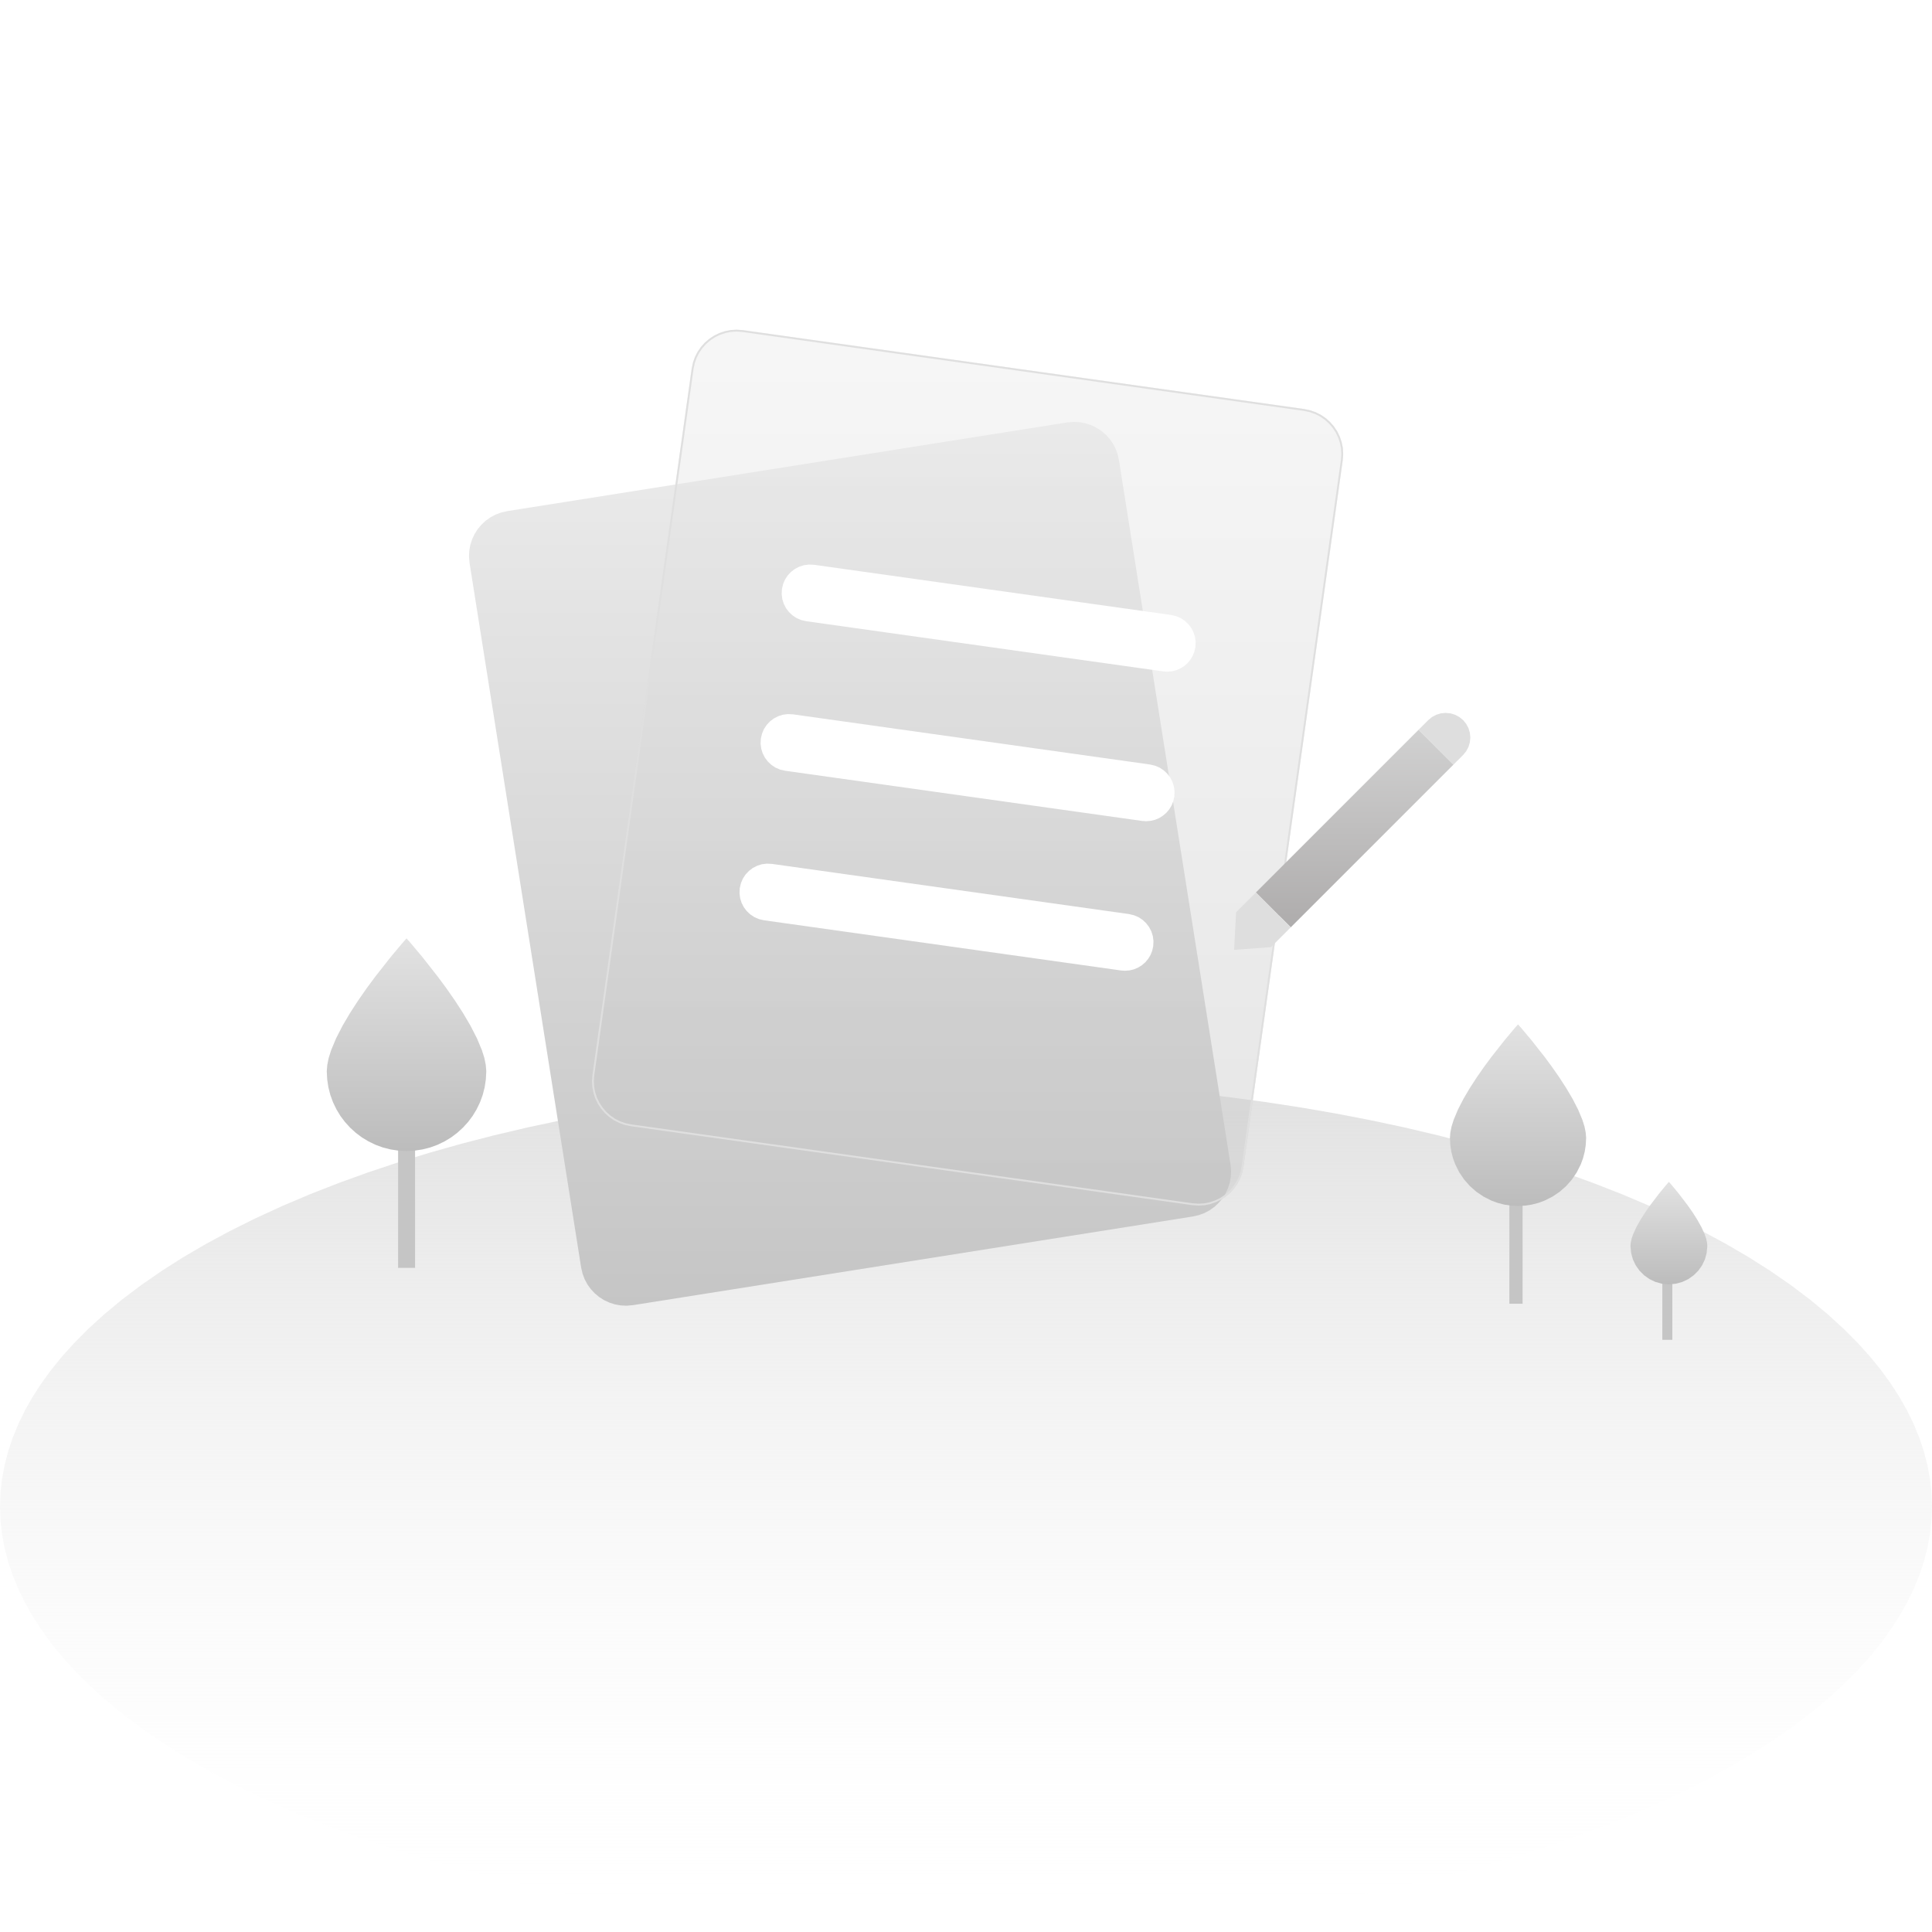 <svg height="1024" node-id="1" sillyvg="true" template-height="1024" template-width="1024" version="1.1" viewBox="0 0 1024 1024" width="1024" xmlns="http://www.w3.org/2000/svg" xmlns:xlink="http://www.w3.org/1999/xlink"><rect x="0" y="0" width="1024" height="1024" fill="#333333" stroke="none"/><defs node-id="42"><linearGradient gradientUnits="objectBoundingBox" id="linear-gradient" node-id="3" spreadMethod="pad" x1="0.5" x2="0.5" y1="0" y2="1"><stop offset="0" stop-color="#e1e1e1"/><stop offset="1" stop-color="#ffffff" stop-opacity="0"/></linearGradient><linearGradient gradientUnits="objectBoundingBox" id="linear-gradient-2" node-id="6" spreadMethod="pad" x1="0.5" x2="0.5" y1="0" y2="1"><stop offset="0" stop-color="#e2e2e2"/><stop offset="1" stop-color="#bcbcbc"/></linearGradient><linearGradient gradientUnits="objectBoundingBox" id="linear-gradient-5" node-id="9" spreadMethod="pad" x1="0.5" x2="0.5" y1="0" y2="1"><stop offset="0" stop-color="#ececec"/><stop offset="1" stop-color="#c5c5c5"/></linearGradient><linearGradient gradientUnits="objectBoundingBox" id="linear-gradient-7" node-id="12" spreadMethod="pad" x1="0.5" x2="0.5" y1="0" y2="1"><stop offset="0" stop-color="#d1d1d1"/><stop offset="1" stop-color="#aeacac"/></linearGradient><clipPath id="clip-暂未发布" node-id="15"><path d="M 0.00 0.00 L 1024.00 0.00 L 1024.00 1024.00 L 0.00 1024.00 Z" fill="#000000" fill-rule="nonzero" node-id="69" stroke="none" target-height="1024" target-width="1024" target-x="0" target-y="0"/></clipPath></defs><g clip-path="url(#clip-暂未发布)" id="暂未发布" node-id="17"><path d="M 0.00 0.00 L 1024.00 0.00 L 1024.00 1024.00 L 0.00 1024.00 Z" fill="#ffffff" fill-rule="nonzero" node-id="74" stroke="none" target-height="1024" target-width="1024" target-x="0" target-y="0"/><path d="M 1024.00 798.50 L 1023.72 805.91 L 1022.89 813.28 L 1021.53 820.63 L 1019.62 827.97 L 1017.14 835.32 L 1014.07 842.70 L 1010.64 849.68 L 1006.67 856.67 L 1002.16 863.66 L 997.07 870.68 L 991.37 877.72 L 985.03 884.80 L 977.31 892.58 L 968.80 900.36 L 959.44 908.12 L 949.18 915.87 L 937.98 923.61 L 926.90 930.64 L 915.00 937.59 L 902.26 944.47 L 888.62 951.26 L 874.04 957.95 L 859.61 964.06 L 844.56 969.96 L 828.88 975.62 L 812.55 981.06 L 796.26 986.05 L 779.45 990.79 L 762.11 995.27 L 744.23 999.47 L 726.40 1003.28 L 708.17 1006.79 L 689.52 1010.01 L 670.45 1012.93 L 651.43 1015.48 L 632.11 1017.71 L 612.50 1019.61 L 592.58 1021.19 L 566.04 1022.74 L 539.18 1023.68 L 512.00 1024.00 L 484.81 1023.68 L 457.96 1022.74 L 431.42 1021.19 L 411.50 1019.61 L 391.89 1017.71 L 372.57 1015.48 L 353.55 1012.93 L 334.48 1010.01 L 315.83 1006.79 L 297.60 1003.28 L 279.77 999.47 L 261.89 995.27 L 244.55 990.79 L 227.74 986.05 L 211.45 981.06 L 195.12 975.62 L 179.44 969.96 L 164.39 964.06 L 149.96 957.95 L 135.38 951.26 L 121.74 944.47 L 109.00 937.59 L 97.10 930.64 L 86.02 923.61 L 74.82 915.87 L 64.56 908.12 L 55.20 900.36 L 46.69 892.58 L 38.97 884.80 L 32.63 877.72 L 26.93 870.68 L 21.84 863.66 L 17.33 856.67 L 13.36 849.68 L 9.93 842.70 L 6.86 835.32 L 4.38 827.97 L 2.47 820.63 L 1.11 813.28 L 0.28 805.91 L 0.00 798.50 L 0.28 791.09 L 1.11 783.72 L 2.47 776.38 L 4.38 769.04 L 6.86 761.68 L 9.93 754.30 L 13.36 747.32 L 17.33 740.34 L 21.84 733.34 L 26.93 726.32 L 32.63 719.28 L 38.97 712.21 L 46.69 704.42 L 55.20 696.65 L 64.56 688.88 L 74.82 681.13 L 86.02 673.39 L 97.10 666.36 L 109.00 659.41 L 121.74 652.53 L 135.38 645.74 L 149.96 639.05 L 164.39 632.94 L 179.44 627.05 L 195.12 621.38 L 211.45 615.94 L 227.74 610.95 L 244.55 606.21 L 261.89 601.74 L 279.77 597.53 L 297.60 593.73 L 315.83 590.21 L 334.48 586.99 L 353.55 584.07 L 372.57 581.52 L 391.89 579.29 L 411.50 577.39 L 431.42 575.81 L 457.96 574.26 L 484.81 573.32 L 512.00 573.00 L 539.18 573.32 L 566.04 574.26 L 592.58 575.81 L 612.50 577.39 L 632.11 579.29 L 651.43 581.52 L 670.45 584.07 L 689.52 586.99 L 708.17 590.21 L 726.40 593.73 L 744.23 597.53 L 762.11 601.74 L 779.45 606.21 L 796.26 610.95 L 812.55 615.94 L 828.88 621.38 L 844.56 627.05 L 859.61 632.94 L 874.04 639.05 L 888.62 645.74 L 902.26 652.53 L 915.00 659.41 L 926.90 666.36 L 937.98 673.39 L 949.18 681.13 L 959.44 688.88 L 968.80 696.65 L 977.31 704.42 L 985.03 712.21 L 991.37 719.28 L 997.07 726.32 L 1002.16 733.34 L 1006.67 740.34 L 1010.64 747.32 L 1014.07 754.30 L 1017.14 761.68 L 1019.62 769.04 L 1021.53 776.38 L 1022.89 783.72 L 1023.72 791.09 L 1024.00 798.50 Z" fill="url(#linear-gradient)" fill-rule="nonzero" group-id="1,2" id="椭圆_1" node-id="20" stroke="none" target-height="451" target-width="1024" target-x="0" target-y="573.001"/><path d="M 211.00 605.00 L 220.00 605.00 L 220.00 672.00 L 211.00 672.00 Z" fill="#c5c5c5" fill-rule="nonzero" group-id="1,3,7" id="矩形_4" node-id="22" stroke="none" target-height="67" target-width="9" target-x="211" target-y="605.001"/><path d="M 215.47 497.35 L 217.81 500.03 L 223.85 507.23 L 232.10 517.73 L 236.56 523.76 L 241.10 530.27 L 245.43 536.96 L 249.35 543.62 L 252.80 550.35 L 255.39 556.55 L 256.72 560.74 L 257.47 564.47 L 257.74 567.80 L 257.50 572.19 L 256.86 576.38 L 255.83 580.39 L 254.41 584.26 L 252.61 587.98 L 250.51 591.45 L 248.09 594.68 L 245.35 597.69 L 242.34 600.43 L 239.11 602.85 L 235.64 604.95 L 231.92 606.75 L 228.06 608.17 L 224.04 609.20 L 219.85 609.84 L 215.47 610.07 L 211.08 609.84 L 206.89 609.20 L 202.87 608.17 L 199.01 606.75 L 195.29 604.95 L 191.82 602.85 L 188.59 600.43 L 185.58 597.69 L 182.84 594.68 L 180.42 591.45 L 178.32 587.98 L 176.52 584.26 L 175.10 580.39 L 174.07 576.38 L 173.43 572.19 L 173.19 567.80 L 173.46 564.47 L 174.21 560.74 L 175.54 556.55 L 178.13 550.35 L 181.58 543.62 L 185.50 536.96 L 189.83 530.27 L 194.37 523.76 L 198.83 517.73 L 207.08 507.23 L 213.12 500.03 L 215.47 497.35 Z" fill="url(#linear-gradient-2)" fill-rule="nonzero" group-id="1,3,8" id="路径_3" node-id="23" stroke="none" target-height="112.72" target-width="84.54" target-x="173.195" target-y="497.352"/><path d="M 800.00 634.00 L 807.00 634.00 L 807.00 691.00 L 800.00 691.00 Z" fill="#c5c5c5" fill-rule="nonzero" group-id="1,4,9" id="矩形_4-2" node-id="25" stroke="none" target-height="57" target-width="7" target-x="800" target-y="634"/><path d="M 804.58 542.93 L 806.58 545.22 L 811.74 551.37 L 818.79 560.33 L 822.59 565.48 L 826.47 571.05 L 830.17 576.76 L 833.52 582.45 L 836.47 588.19 L 838.68 593.49 L 839.81 597.07 L 840.45 600.26 L 840.68 603.10 L 840.48 606.85 L 839.93 610.43 L 839.05 613.85 L 837.84 617.15 L 835.73 621.34 L 833.16 625.15 L 830.11 628.62 L 826.64 631.68 L 822.82 634.25 L 818.63 636.36 L 815.34 637.57 L 811.91 638.45 L 808.33 639.00 L 804.58 639.20 L 800.84 639.00 L 797.26 638.45 L 793.83 637.57 L 790.53 636.36 L 786.34 634.25 L 782.53 631.68 L 779.06 628.62 L 776.01 625.15 L 773.43 621.34 L 771.33 617.15 L 770.11 613.85 L 769.23 610.43 L 768.69 606.85 L 768.49 603.10 L 768.71 600.26 L 769.36 597.07 L 770.49 593.49 L 772.70 588.19 L 775.64 582.45 L 778.99 576.76 L 782.70 571.05 L 786.57 565.48 L 790.38 560.33 L 797.43 551.37 L 802.58 545.22 L 804.58 542.93 Z" fill="url(#linear-gradient-2)" fill-rule="nonzero" group-id="1,4,10" id="路径_3-2" node-id="26" stroke="none" target-height="96.267" target-width="72.188" target-x="768.489" target-y="542.929"/><path d="M 881.07 678.35 L 886.37 678.35 L 886.37 710.14 L 881.07 710.14 Z" fill="#c5c5c5" fill-rule="nonzero" group-id="1,5,11" id="矩形_4-3" node-id="28" stroke="none" target-height="31.797" target-width="5.299" target-x="881.073" target-y="678.346"/><path d="M 884.55 626.40 L 886.06 628.14 L 889.83 632.71 L 894.74 639.16 L 897.26 642.79 L 899.64 646.55 L 901.77 650.37 L 903.41 653.93 L 904.26 656.35 L 904.75 658.48 L 904.92 660.36 L 904.57 664.08 L 903.65 667.48 L 902.14 670.64 L 900.12 673.50 L 897.69 675.92 L 894.83 677.95 L 891.68 679.45 L 888.27 680.38 L 884.55 680.73 L 880.83 680.38 L 877.43 679.45 L 874.27 677.95 L 871.41 675.92 L 868.99 673.50 L 866.96 670.64 L 865.46 667.48 L 864.53 664.08 L 864.18 660.36 L 864.35 658.48 L 864.84 656.35 L 865.69 653.93 L 867.33 650.37 L 869.46 646.55 L 871.85 642.79 L 874.37 639.16 L 879.27 632.71 L 883.04 628.14 L 884.55 626.40 Z" fill="url(#linear-gradient-2)" fill-rule="nonzero" group-id="1,5,12" id="路径_3-3" node-id="29" stroke="none" target-height="54.325" target-width="40.74" target-x="864.181" target-y="626.403"/><path d="M 268.82 270.91 L 565.60 223.90 L 568.90 223.61 L 572.06 223.75 L 575.13 224.30 L 578.10 225.25 L 580.87 226.54 L 583.47 228.19 L 585.83 230.15 L 587.92 232.39 L 589.74 234.92 L 591.21 237.66 L 592.32 240.63 L 593.06 243.85 L 652.21 617.30 L 652.50 620.59 L 652.36 623.75 L 651.81 626.82 L 650.86 629.79 L 649.57 632.56 L 647.92 635.16 L 645.96 637.53 L 643.73 639.61 L 641.19 641.43 L 638.45 642.91 L 635.48 644.01 L 632.26 644.76 L 335.48 691.76 L 332.19 692.05 L 329.02 691.91 L 325.96 691.36 L 322.99 690.41 L 320.21 689.12 L 317.62 687.47 L 315.25 685.51 L 313.16 683.28 L 311.34 680.74 L 309.87 678.00 L 308.76 675.03 L 308.02 671.81 L 248.87 298.36 L 248.58 295.07 L 248.72 291.91 L 249.27 288.84 L 250.22 285.87 L 251.51 283.10 L 253.16 280.50 L 255.12 278.14 L 257.36 276.05 L 259.89 274.23 L 262.64 272.76 L 265.60 271.65 L 268.82 270.91 Z" fill="url(#linear-gradient-5)" fill-rule="nonzero" group-id="1,6,13" id="矩形_7" node-id="31" stroke="none" target-height="468.441" target-width="403.919" target-x="248.583" target-y="223.61"/><path d="M 393.71 174.98 L 691.27 216.80 L 694.50 217.48 L 697.48 218.54 L 700.25 219.96 L 702.82 221.74 L 705.09 223.79 L 707.09 226.12 L 708.78 228.69 L 710.12 231.44 L 711.12 234.39 L 711.73 237.45 L 711.92 240.61 L 711.69 243.90 L 659.07 618.32 L 658.38 621.56 L 657.33 624.54 L 655.90 627.31 L 654.13 629.88 L 652.08 632.15 L 649.75 634.15 L 647.18 635.84 L 644.43 637.18 L 641.48 638.18 L 638.42 638.79 L 635.26 638.98 L 631.96 638.75 L 334.41 596.93 L 331.17 596.25 L 328.19 595.19 L 325.42 593.76 L 322.85 591.99 L 320.58 589.94 L 318.58 587.61 L 316.89 585.04 L 315.55 582.29 L 314.55 579.34 L 313.94 576.28 L 313.75 573.12 L 313.98 569.83 L 366.60 195.40 L 367.29 192.17 L 368.34 189.19 L 369.77 186.41 L 371.54 183.85 L 373.59 181.58 L 375.92 179.58 L 378.49 177.89 L 381.24 176.54 L 384.19 175.54 L 387.25 174.94 L 390.41 174.74 L 393.71 174.98 Z" fill="url(#linear-gradient-5)" fill-opacity="0.43" fill-rule="nonzero" group-id="1,6,14" id="矩形_16" node-id="32" stroke="none" target-height="464.239" target-width="398.176" target-x="313.748" target-y="174.745"/><path d="M 393.71 174.98 L 691.27 216.80 L 694.50 217.48 L 697.48 218.54 L 700.25 219.96 L 702.82 221.74 L 705.09 223.79 L 707.09 226.12 L 708.78 228.69 L 710.12 231.44 L 711.12 234.39 L 711.73 237.45 L 711.92 240.61 L 711.69 243.90 L 659.07 618.32 L 658.38 621.56 L 657.33 624.54 L 655.90 627.31 L 654.13 629.88 L 652.08 632.15 L 649.75 634.15 L 647.18 635.84 L 644.43 637.18 L 641.48 638.18 L 638.42 638.79 L 635.26 638.98 L 631.96 638.75 L 334.41 596.93 L 331.17 596.25 L 328.19 595.19 L 325.42 593.76 L 322.85 591.99 L 320.58 589.94 L 318.58 587.61 L 316.89 585.04 L 315.55 582.29 L 314.55 579.34 L 313.94 576.28 L 313.75 573.12 L 313.98 569.83 L 366.60 195.40 L 367.29 192.17 L 368.34 189.19 L 369.77 186.41 L 371.54 183.85 L 373.59 181.58 L 375.92 179.58 L 378.49 177.89 L 381.24 176.54 L 384.19 175.54 L 387.25 174.94 L 390.41 174.74 L 393.71 174.98 Z" fill="none" group-id="1,6,15" node-id="121" stroke="none" target-height="464.239" target-width="398.176" target-x="313.748" target-y="174.745"/><path d="M 393.64 175.47 L 691.20 217.29 L 694.36 217.96 L 697.28 219.00 L 700.00 220.39 L 702.51 222.13 L 704.73 224.14 L 706.69 226.42 L 708.35 228.93 L 709.66 231.63 L 710.64 234.52 L 711.24 237.51 L 711.42 240.61 L 711.20 243.83 L 658.57 618.26 L 657.90 621.42 L 656.87 624.34 L 655.47 627.06 L 653.73 629.57 L 651.73 631.79 L 649.45 633.75 L 646.93 635.41 L 644.24 636.72 L 641.35 637.70 L 638.36 638.30 L 635.26 638.48 L 632.03 638.26 L 334.48 596.44 L 331.31 595.77 L 328.39 594.73 L 325.67 593.34 L 323.16 591.60 L 320.94 589.59 L 318.98 587.31 L 317.32 584.79 L 316.01 582.10 L 315.03 579.21 L 314.44 576.22 L 314.25 573.12 L 314.48 569.90 L 367.10 195.47 L 367.77 192.31 L 368.80 189.38 L 370.20 186.67 L 371.94 184.16 L 373.94 181.94 L 376.23 179.98 L 378.74 178.32 L 381.43 177.01 L 384.32 176.03 L 387.32 175.43 L 390.41 175.24 L 393.64 175.47 Z" fill="none" group-id="1,6,15" node-id="123" stroke="#dfdfdf" stroke-linecap="butt" stroke-width="1" target-height="463.239" target-width="397.176" target-x="314.248" target-y="175.245"/><path d="M 594.18 514.37 L 404.94 487.77 L 402.25 487.14 L 399.84 486.10 L 397.68 484.67 L 395.79 482.89 L 394.26 480.86 L 393.07 478.56 L 392.29 476.08 L 391.96 473.49 L 392.09 470.72 L 392.73 468.03 L 393.76 465.63 L 395.19 463.47 L 396.97 461.58 L 399.00 460.05 L 401.31 458.86 L 403.78 458.08 L 406.38 457.75 L 409.14 457.88 L 598.38 484.47 L 601.07 485.11 L 603.48 486.15 L 605.64 487.58 L 607.53 489.36 L 609.06 491.39 L 610.25 493.69 L 611.03 496.16 L 611.36 498.76 L 611.23 501.52 L 610.68 503.96 L 609.79 506.18 L 608.57 508.20 L 607.04 510.02 L 605.29 511.54 L 603.28 512.80 L 601.11 513.74 L 598.79 514.31 L 596.30 514.52 L 594.18 514.38 Z M 605.36 435.11 L 416.12 408.51 L 413.42 407.88 L 411.02 406.84 L 408.86 405.41 L 406.97 403.63 L 405.44 401.60 L 404.25 399.30 L 403.47 396.82 L 403.14 394.23 L 403.27 391.46 L 403.90 388.77 L 404.94 386.37 L 406.37 384.21 L 408.15 382.32 L 410.18 380.79 L 412.49 379.60 L 414.96 378.82 L 417.55 378.49 L 420.32 378.62 L 609.56 405.21 L 612.25 405.85 L 614.66 406.89 L 616.82 408.32 L 618.71 410.10 L 620.24 412.13 L 621.43 414.43 L 622.21 416.90 L 622.54 419.50 L 622.41 422.26 L 621.86 424.70 L 620.97 426.92 L 619.75 428.94 L 618.22 430.76 L 616.46 432.28 L 614.46 433.54 L 612.28 434.48 L 609.97 435.05 L 607.48 435.26 L 605.36 435.11 Z M 616.53 355.85 L 427.29 329.25 L 424.60 328.62 L 422.19 327.58 L 420.03 326.15 L 418.14 324.37 L 416.61 322.34 L 415.42 320.04 L 414.64 317.56 L 414.31 314.97 L 414.44 312.20 L 415.08 309.51 L 416.11 307.11 L 417.54 304.95 L 419.32 303.06 L 421.35 301.53 L 423.66 300.34 L 426.13 299.56 L 428.72 299.23 L 431.49 299.35 L 620.73 325.95 L 623.42 326.59 L 625.83 327.63 L 627.99 329.06 L 629.88 330.84 L 631.41 332.87 L 632.60 335.17 L 633.38 337.65 L 633.71 340.24 L 633.58 343.01 L 633.02 345.44 L 632.14 347.66 L 630.91 349.68 L 629.39 351.50 L 627.63 353.03 L 625.63 354.29 L 623.45 355.22 L 621.14 355.79 L 618.65 356.01 L 616.53 355.85 Z" fill="#ffffff" fill-rule="nonzero" group-id="1,6,16" id="联合_3" node-id="36" stroke="none" target-height="215.299" target-width="241.746" target-x="391.961" target-y="299.226"/><path d="M 665.66 473.02 L 751.89 386.78 L 770.37 405.26 L 684.14 491.49 Z" fill="url(#linear-gradient-7)" fill-rule="nonzero" group-id="1,6,17,18" id="矩形_21" node-id="38" stroke="none" target-height="104.711" target-width="104.711" target-x="665.66" target-y="386.783"/><path d="M 751.89 386.78 L 757.00 381.68 L 758.99 380.04 L 761.24 378.84 L 763.67 378.10 L 766.24 377.85 L 768.81 378.10 L 771.24 378.84 L 773.48 380.04 L 775.48 381.67 L 775.48 381.67 L 777.12 383.67 L 778.31 385.91 L 779.05 388.35 L 779.31 390.92 L 779.05 393.48 L 778.31 395.92 L 777.11 398.16 L 775.48 400.16 L 770.37 405.26 Z" fill="#dedede" fill-rule="nonzero" group-id="1,6,17,19" id="矩形_22" node-id="39" stroke="none" target-height="27.413" target-width="27.413" target-x="751.894" target-y="377.847"/><path d="M 655.16 483.51 L 665.66 473.02 L 684.14 491.49 L 673.64 501.99 L 654.10 503.44 Z" fill="#dedede" fill-rule="nonzero" group-id="1,6,17" id="路径_9" node-id="40" stroke="none" target-height="30.428" target-width="30.042" target-x="654.096" target-y="473.016"/></g></svg>